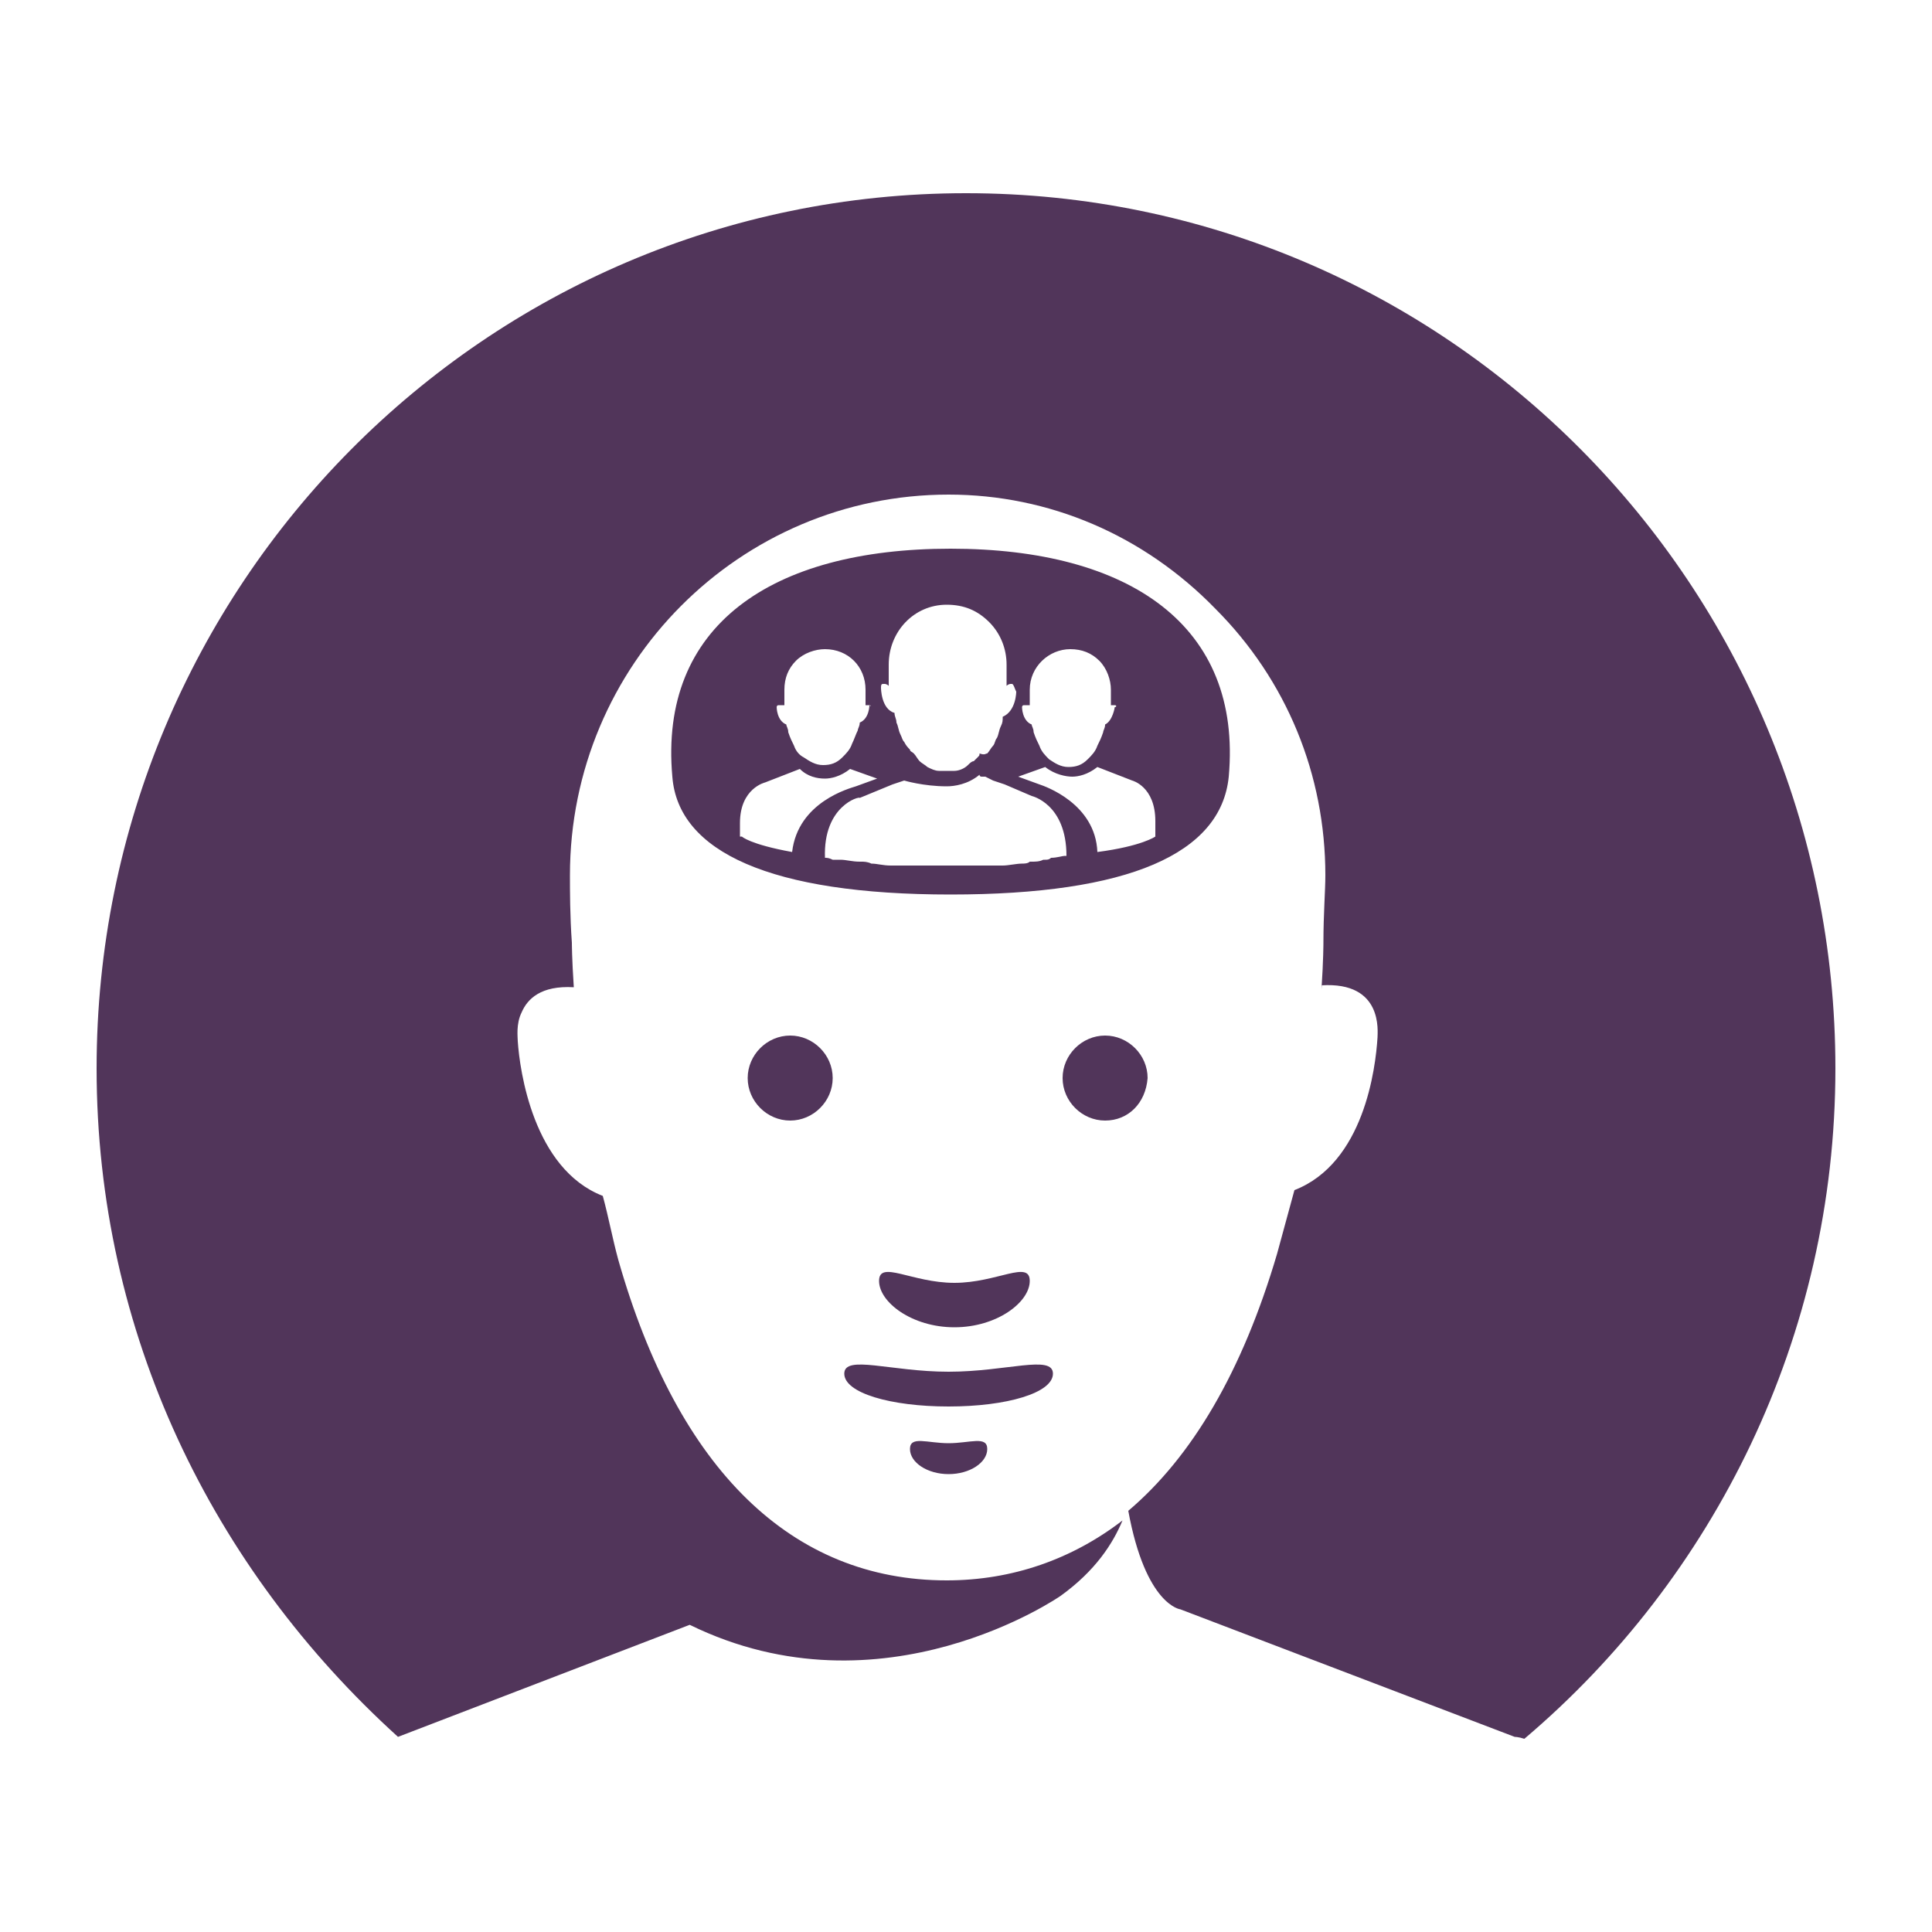 <?xml version="1.0" encoding="utf-8"?>
<!-- Generator: Adobe Illustrator 19.1.0, SVG Export Plug-In . SVG Version: 6.00 Build 0)  -->
<svg version="1.1" id="Layer_1" xmlns="http://www.w3.org/2000/svg" xmlns:xlink="http://www.w3.org/1999/xlink" x="0px" y="0px"
	 width="100px" height="100px" viewBox="-31 -14 100 100" style="enable-background:new -31 -14 100 100;" xml:space="preserve">
<style type="text/css">
	.st0{fill:#51355A;}
</style>
<path class="st0" d="M26.2,44c-1.2,0-2.2-1-2.2-2.2c0-1.2,1-2.2,2.2-2.2c1.2,0,2.2,1,2.2,2.2C28.3,43.1,27.4,44,26.2,44z M14.5,52.3
	c0-1.1,1.7,0.1,3.9,0.1c2.2,0,3.9-1.2,3.9-0.1c0,1.1-1.7,2.4-3.9,2.4C16.2,54.7,14.5,53.4,14.5,52.3z M18.1,60.7c1.1,0,2-0.4,2,0.3
	c0,0.7-0.9,1.3-2,1.3c-1.1,0-2-0.6-2-1.3C16.1,60.3,17,60.7,18.1,60.7z M12.7,57.1c0-1,2.4-0.1,5.4-0.1c3,0,5.4-0.9,5.4,0.1
	c0,1-2.4,1.7-5.4,1.7C15.1,58.8,12.7,58.1,12.7,57.1z M12.1,41.8c0,1.2-1,2.2-2.2,2.2c-1.2,0-2.2-1-2.2-2.2c0-1.2,1-2.2,2.2-2.2
	C11.1,39.6,12.1,40.6,12.1,41.8z M3.8,26.2c-0.7-7.8,5.1-11.8,14.4-11.8c9.3,0,15.1,4,14.4,11.8c-0.4,4-5.2,6.1-14.4,6.1
	C8.9,32.3,4.1,30.1,3.8,26.2z M14,22.5C14,22.5,14,22.5,14,22.5c-0.1,0-0.2,0-0.2,0c0-0.2,0-0.4,0-0.4c0-0.1,0-0.3,0-0.4
	c0-1.2-0.9-2.1-2.1-2.1c-0.5,0-1.1,0.2-1.5,0.6c-0.4,0.4-0.6,0.9-0.6,1.5c0,0.1,0,0.2,0,0.4c0,0,0,0.1,0,0.4c-0.1,0-0.1,0-0.2,0
	c0,0-0.1,0-0.1,0c-0.1,0-0.1,0.1-0.1,0.1c0,0,0,0.7,0.5,0.9c0,0.1,0.1,0.2,0.1,0.4c0.1,0.3,0.2,0.5,0.3,0.7v0
	c0.1,0.3,0.3,0.5,0.5,0.6c0.3,0.2,0.6,0.4,1,0.4c0.4,0,0.7-0.1,1-0.4c0.2-0.2,0.4-0.4,0.5-0.7c0,0,0,0,0,0c0.1-0.2,0.2-0.5,0.3-0.7
	c0-0.1,0.1-0.2,0.1-0.4c0.5-0.2,0.5-0.9,0.5-0.9C14.1,22.6,14.1,22.5,14,22.5z M21.4,21.4c0,0-0.1,0-0.1,0s-0.1,0-0.2,0.1
	c0-0.3,0-0.5,0-0.5c0-0.2,0-0.4,0-0.6c0-0.8-0.3-1.6-0.9-2.2c-0.6-0.6-1.3-0.9-2.2-0.9c-1.7,0-3,1.4-3,3.1c0,0.1,0,0.3,0,0.6
	c0,0,0,0.2,0,0.5c-0.1-0.1-0.2-0.1-0.2-0.1c-0.1,0-0.1,0-0.1,0c-0.1,0-0.1,0.1-0.1,0.2c0,0,0,1.1,0.7,1.3c0,0.2,0.1,0.3,0.1,0.5
	c0.1,0.2,0.1,0.4,0.2,0.6c0.1,0.2,0.1,0.3,0.2,0.4c0.1,0.2,0.2,0.3,0.3,0.4c0,0.1,0.1,0.1,0.2,0.2c0.1,0.1,0.2,0.3,0.3,0.4
	c0.1,0.1,0.3,0.2,0.4,0.3c0.2,0.1,0.4,0.2,0.6,0.2c0,0,0.1,0,0.1,0c0.1,0,0.2,0,0.3,0c0.1,0,0.2,0,0.3,0c0,0,0.1,0,0.1,0
	c0.2,0,0.5-0.1,0.7-0.3c0.1-0.1,0.2-0.2,0.3-0.2c0.1-0.1,0.1-0.1,0.2-0.2c0.1-0.1,0.1-0.1,0.1-0.2C20,25.1,20,25,20.1,25
	c0.1-0.1,0.2-0.3,0.3-0.4c0.1-0.1,0.1-0.3,0.2-0.4c0.1-0.2,0.1-0.4,0.2-0.6c0.1-0.2,0.1-0.3,0.1-0.5c0.7-0.3,0.7-1.3,0.7-1.3
	C21.5,21.6,21.5,21.5,21.4,21.4z M26.7,22.5C26.7,22.5,26.7,22.5,26.7,22.5c-0.1,0-0.2,0-0.2,0c0-0.2,0-0.4,0-0.4c0-0.1,0-0.3,0-0.4
	c0-0.5-0.2-1.1-0.6-1.5c-0.4-0.4-0.9-0.6-1.5-0.6c-1.1,0-2.1,0.9-2.1,2.1c0,0.1,0,0.2,0,0.4c0,0,0,0.1,0,0.4c-0.1,0-0.1,0-0.2,0
	c0,0-0.1,0-0.1,0c-0.1,0-0.1,0.1-0.1,0.1c0,0,0,0.7,0.5,0.9c0,0.1,0.1,0.2,0.1,0.4c0.1,0.3,0.2,0.5,0.3,0.7c0.1,0.3,0.3,0.5,0.5,0.7
	c0.3,0.2,0.6,0.4,1,0.4c0.4,0,0.7-0.1,1-0.4c0.2-0.2,0.4-0.4,0.5-0.7c0.1-0.2,0.2-0.4,0.3-0.7c0-0.1,0.1-0.2,0.1-0.4
	c0.4-0.2,0.5-0.9,0.5-0.9C26.8,22.6,26.8,22.5,26.7,22.5z M28.8,29.3v-0.8c0-1.8-1.2-2.1-1.2-2.1l-1.8-0.7c-0.5,0.4-1,0.5-1.3,0.5
	s-0.9-0.1-1.4-0.5l-1.4,0.5l1.1,0.4c0.3,0.1,2.9,1,3,3.5C28.1,29.8,28.8,29.3,28.8,29.3z M11.7,30.4c0.1,0,0.2,0,0.4,0.1
	c0.1,0,0.3,0,0.4,0c0.3,0,0.6,0.1,1,0.1c0,0,0.1,0,0.1,0c0.1,0,0.3,0,0.5,0.1c0.3,0,0.6,0.1,1,0.1c0.2,0,0.4,0,0.5,0
	c0.3,0,0.5,0,0.8,0c0.3,0,0.7,0,1,0c0.2,0,0.4,0,0.6,0c0.2,0,0.4,0,0.6,0c0.3,0,0.7,0,1,0c0.3,0,0.5,0,0.8,0c0.2,0,0.4,0,0.5,0
	c0.3,0,0.7-0.1,1-0.1c0.1,0,0.3,0,0.4-0.1c0,0,0.1,0,0.1,0c0,0,0,0,0,0h0c0.2,0,0.4,0,0.6-0.1c0,0,0.1,0,0.1,0c0.1,0,0.2,0,0.3-0.1
	c0.3,0,0.6-0.1,0.7-0.1c0.1,0,0.1,0,0.1,0c0,0,0,0,0,0c0-2.7-1.8-3.1-1.8-3.1L21,26.6l-0.6-0.2L20,26.2l-0.1,0c0,0,0,0-0.1,0
	c0,0-0.1,0-0.1-0.1c-0.6,0.5-1.3,0.6-1.7,0.6c-1.2,0-2.2-0.3-2.2-0.3l-0.6,0.2l-1.7,0.7C13.5,27.2,11.6,27.7,11.7,30.4
	C11.6,30.4,11.7,30.4,11.7,30.4z M7.4,29.3c0,0,0.4,0.4,2.6,0.8c0.3-2.6,3-3.3,3.3-3.4l1.1-0.4l-1.4-0.5c-0.5,0.4-1,0.5-1.3,0.5
	c-0.4,0-0.9-0.1-1.3-0.5l-1.8,0.7c0,0-1.3,0.3-1.3,2.1V29.3z M47.9,76c-0.3-0.1-0.5-0.1-0.5-0.1l-17.3-6.6c0,0-1.8-0.2-2.7-5.1
	c3.3-2.8,5.9-7.2,7.7-13.3c0.3-1.1,0.6-2.2,0.9-3.3c3.6-1.4,4.2-6.3,4.3-7.9c0,0,0,0,0,0c0-0.3,0.3-2.9-2.9-2.7l0,0.2
	c0.1-1.5,0.1-2.4,0.1-2.4c0-1.5,0.1-2.7,0.1-3.5c0-5.2-2-10.1-5.7-13.8c-3.7-3.8-8.6-5.9-13.8-5.9c-10.8,0-19.6,8.8-19.6,19.7
	c0,0.8,0,2.1,0.1,3.5c0,0,0,0.8,0.1,2.3c-1.7-0.1-2.4,0.6-2.7,1.3c-0.3,0.6-0.2,1.3-0.2,1.5c0.1,1.5,0.8,6.6,4.4,8
	c0.3,1.1,0.5,2.2,0.8,3.3c3.1,10.9,9,16.6,17,16.6c3.4,0,6.5-1.1,9.1-3.1c-0.5,1.2-1.4,2.6-3.2,3.9c0,0-9.2,6.4-19.2,1.5l-15.1,5.8
	C-20,67.2-26,55-26,41.3C-26,16.3-5.9-4,19-4c24.9,0,45,20.3,45,45.3C64,55.2,57.7,67.7,47.9,76z"/>
</svg>
